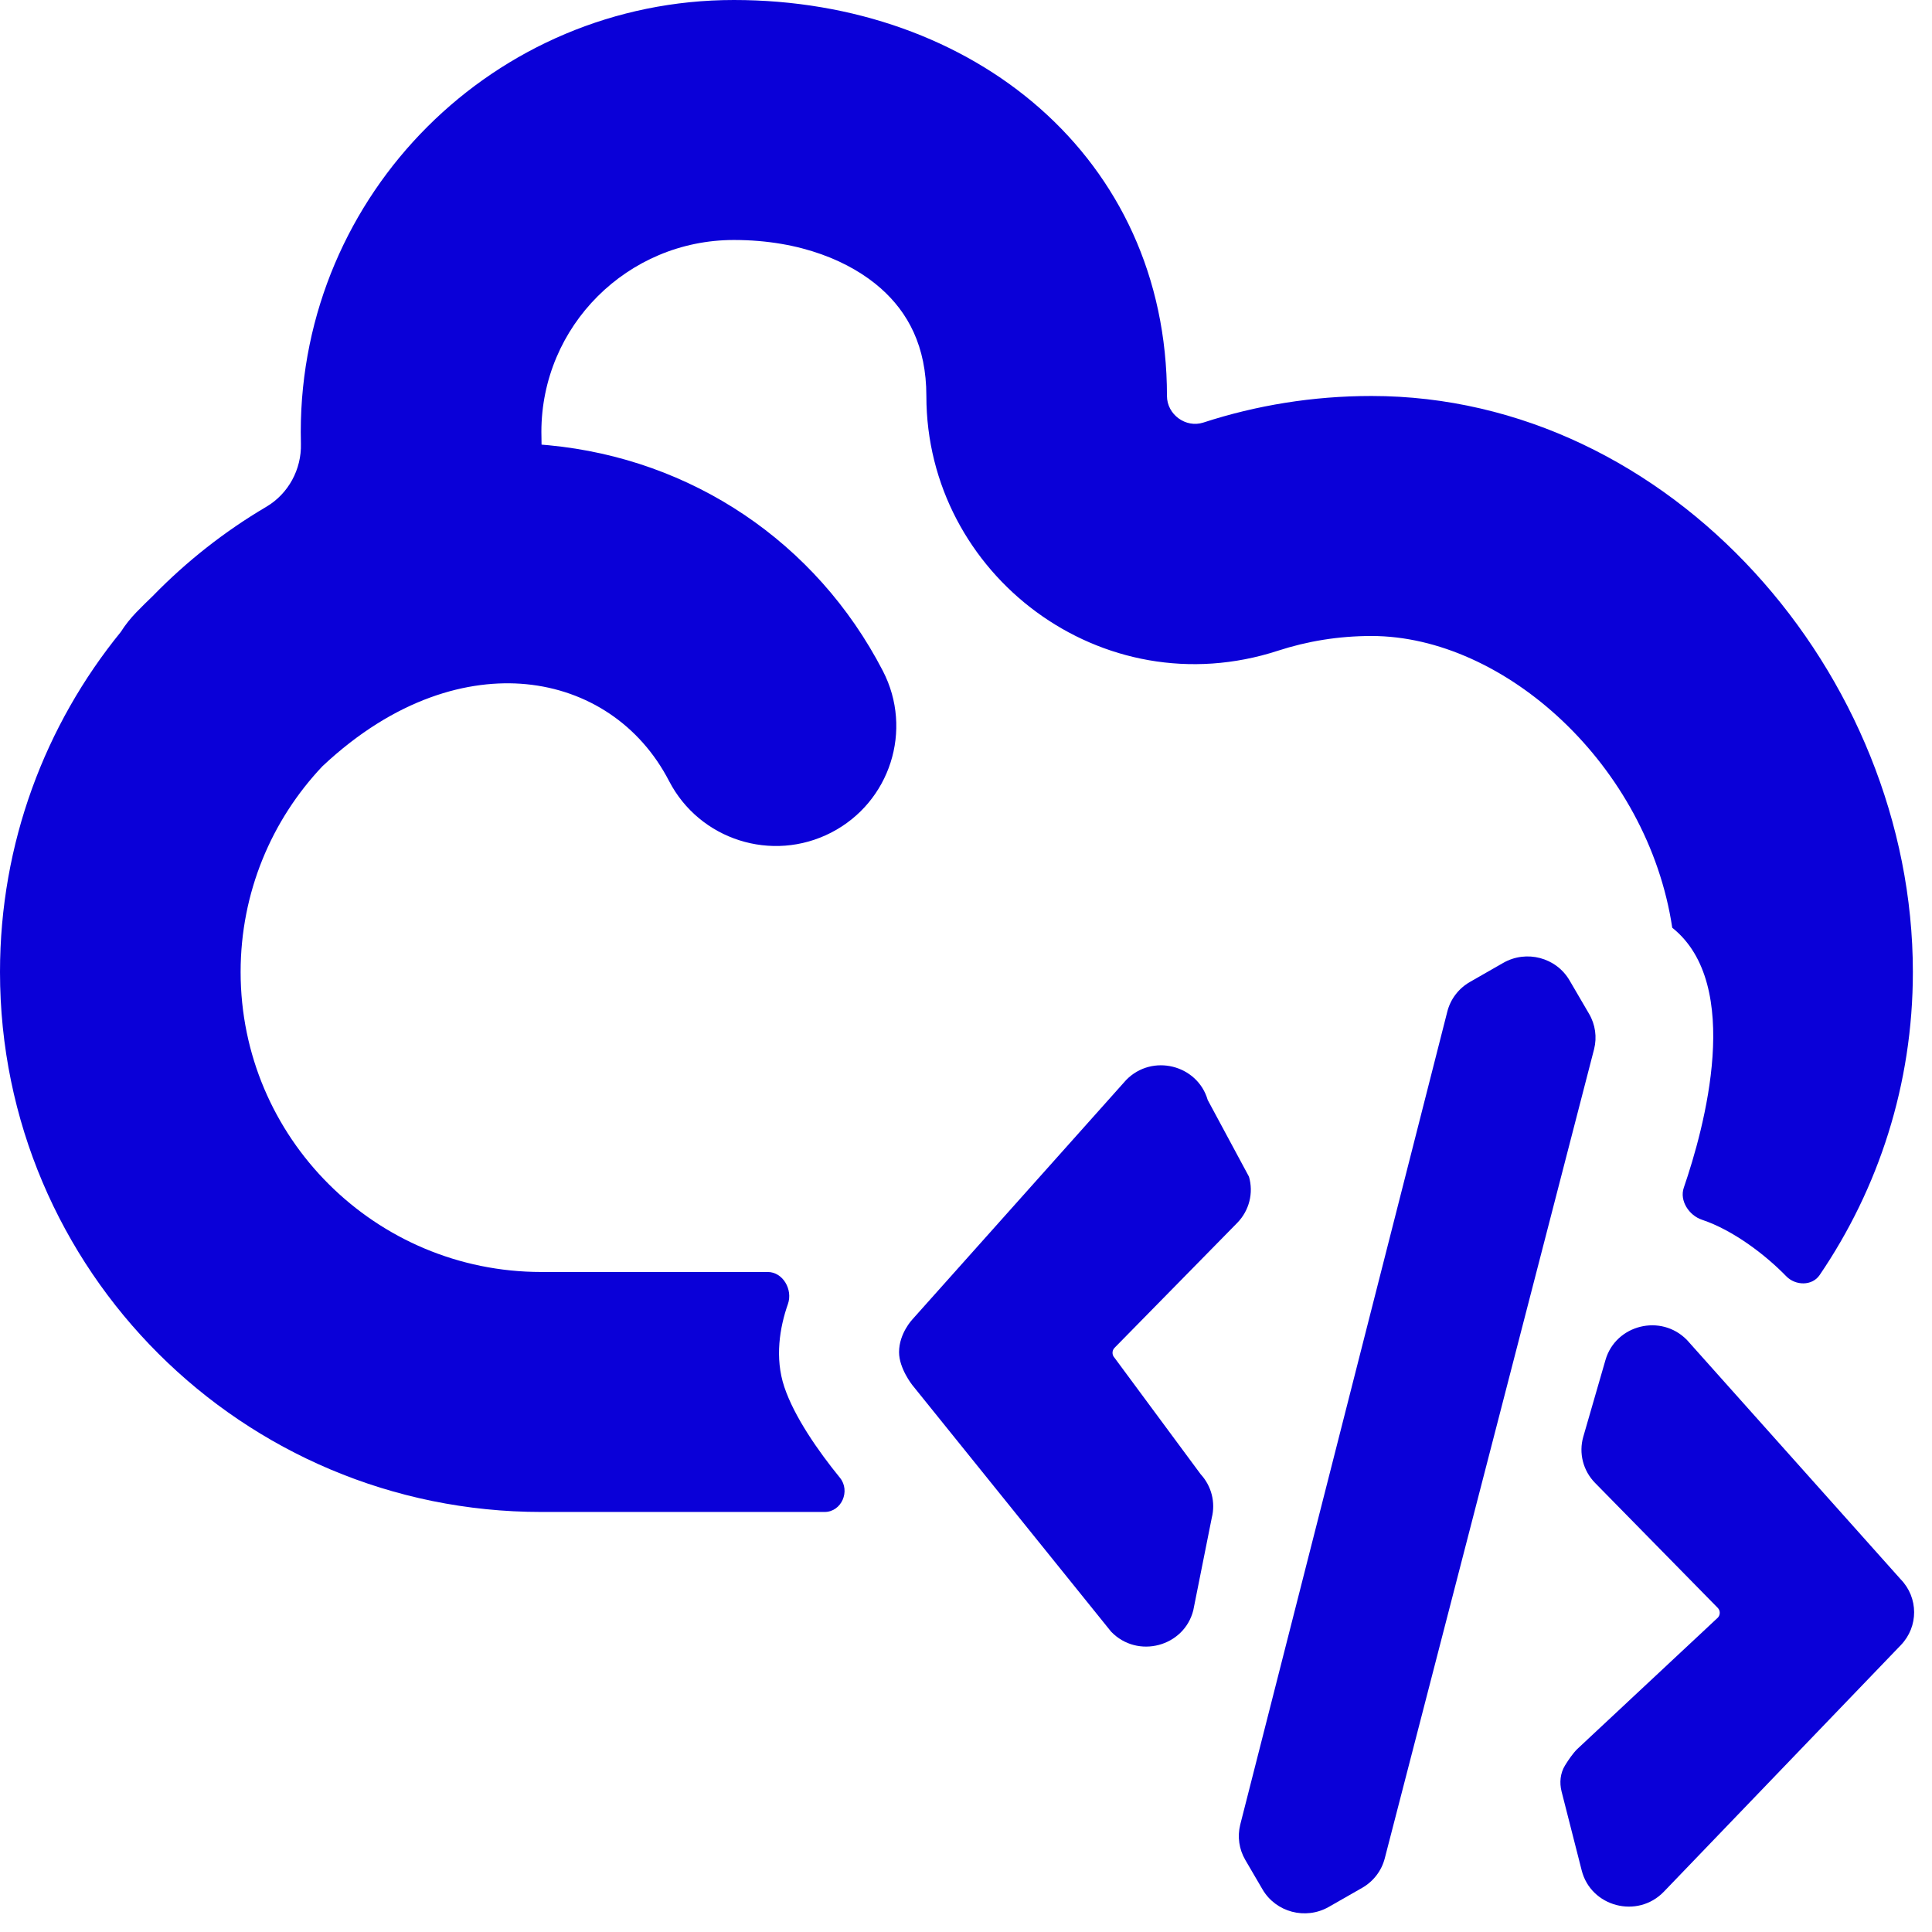 <svg width="101" height="101" viewBox="0 0 101 101" fill="none" xmlns="http://www.w3.org/2000/svg">
<path d="M46.039 15.069C44.487 13.699 41.89 12.546 38.365 12.546C32.807 12.546 28.302 17.04 28.302 22.583C28.302 22.677 28.303 22.769 28.306 22.861C28.309 22.989 28.311 23.117 28.311 23.244C28.444 23.255 28.576 23.266 28.708 23.279C36.12 23.991 42.648 28.299 46.155 35.076C47.748 38.154 46.537 41.938 43.451 43.527C40.364 45.116 36.57 43.909 34.977 40.83C33.452 37.883 30.704 36.075 27.503 35.767C24.519 35.481 20.662 36.481 16.855 40.059C14.194 42.874 12.579 46.659 12.579 50.813C12.579 59.474 19.618 66.496 28.302 66.496H40.133C40.931 66.496 41.456 67.42 41.19 68.173C40.76 69.395 40.496 70.988 41 72.5C41.521 74.062 42.776 75.862 43.91 77.254C44.471 77.942 43.994 79.042 43.106 79.042H28.302C12.671 79.042 0 66.403 0 50.813C0 44.075 2.366 37.889 6.315 33.036C6.544 32.676 6.813 32.333 7.122 32.015C7.41 31.719 7.702 31.43 7.996 31.149C9.749 29.348 11.742 27.779 13.921 26.494C15.079 25.811 15.767 24.535 15.731 23.194C15.726 22.991 15.723 22.788 15.723 22.583C15.723 10.111 25.86 0 38.365 0C50.869 0 61.006 8.229 61.006 20.701C61.006 21.668 61.987 22.389 62.908 22.09C65.675 21.189 68.629 20.701 71.698 20.701C87.329 20.701 100 35.222 100 50.813C100 56.686 98.201 62.141 95.124 66.659C94.733 67.233 93.864 67.217 93.38 66.719C92.298 65.605 90.61 64.311 88.974 63.765C88.296 63.539 87.792 62.767 88.024 62.091C89.1 58.961 91.153 51.472 87.421 48.5C86.147 40.023 78.661 33.248 71.698 33.248C69.971 33.248 68.334 33.521 66.811 34.017C57.612 37.012 48.428 30.043 48.428 20.701C48.428 18.091 47.462 16.326 46.039 15.069Z" fill="#0A00D8"/>
<path d="M72.395 97.138C72.23 97.791 71.803 98.353 71.208 98.693L69.466 99.688C68.249 100.382 66.697 99.966 66.001 98.773L65.1 97.231C64.775 96.674 64.681 96.016 64.835 95.393L75.659 52.895C75.822 52.239 76.249 51.674 76.846 51.333L78.584 50.338C79.801 49.642 81.354 50.057 82.051 51.251L83.073 53.001C83.4 53.56 83.493 54.221 83.335 54.847L72.395 97.138Z" fill="#0A00D8"/>
<path d="M82.771 75.106L83.93 71.097C84.463 69.253 86.835 68.657 88.194 70.055L99.362 82.561C100.296 83.521 100.301 85.035 99.372 86.001L86.984 98.891C85.601 100.33 83.166 99.681 82.686 97.777L81.636 93.658C81.517 93.193 81.565 92.698 81.817 92.289C81.997 91.996 82.224 91.666 82.451 91.439L89.807 84.564C89.94 84.419 89.936 84.194 89.798 84.054L83.386 77.523C82.757 76.882 82.524 75.961 82.771 75.106Z" fill="#0A00D8"/>
<path d="M65.293 61.513L63.136 57.504C62.602 55.66 60.231 55.064 58.871 56.461L47.704 68.967C47.704 68.967 47 69.7 47 70.687C47 71.538 47.693 72.407 47.693 72.407L58.085 85.298C59.468 86.737 61.903 86.087 62.382 84.183L63.349 79.344C63.551 78.541 63.336 77.689 62.77 77.072L58.257 70.971C58.124 70.826 58.128 70.6 58.266 70.46L64.678 63.93C65.307 63.289 65.54 62.367 65.293 61.513Z" fill="#0A00D8"/>
</svg>
